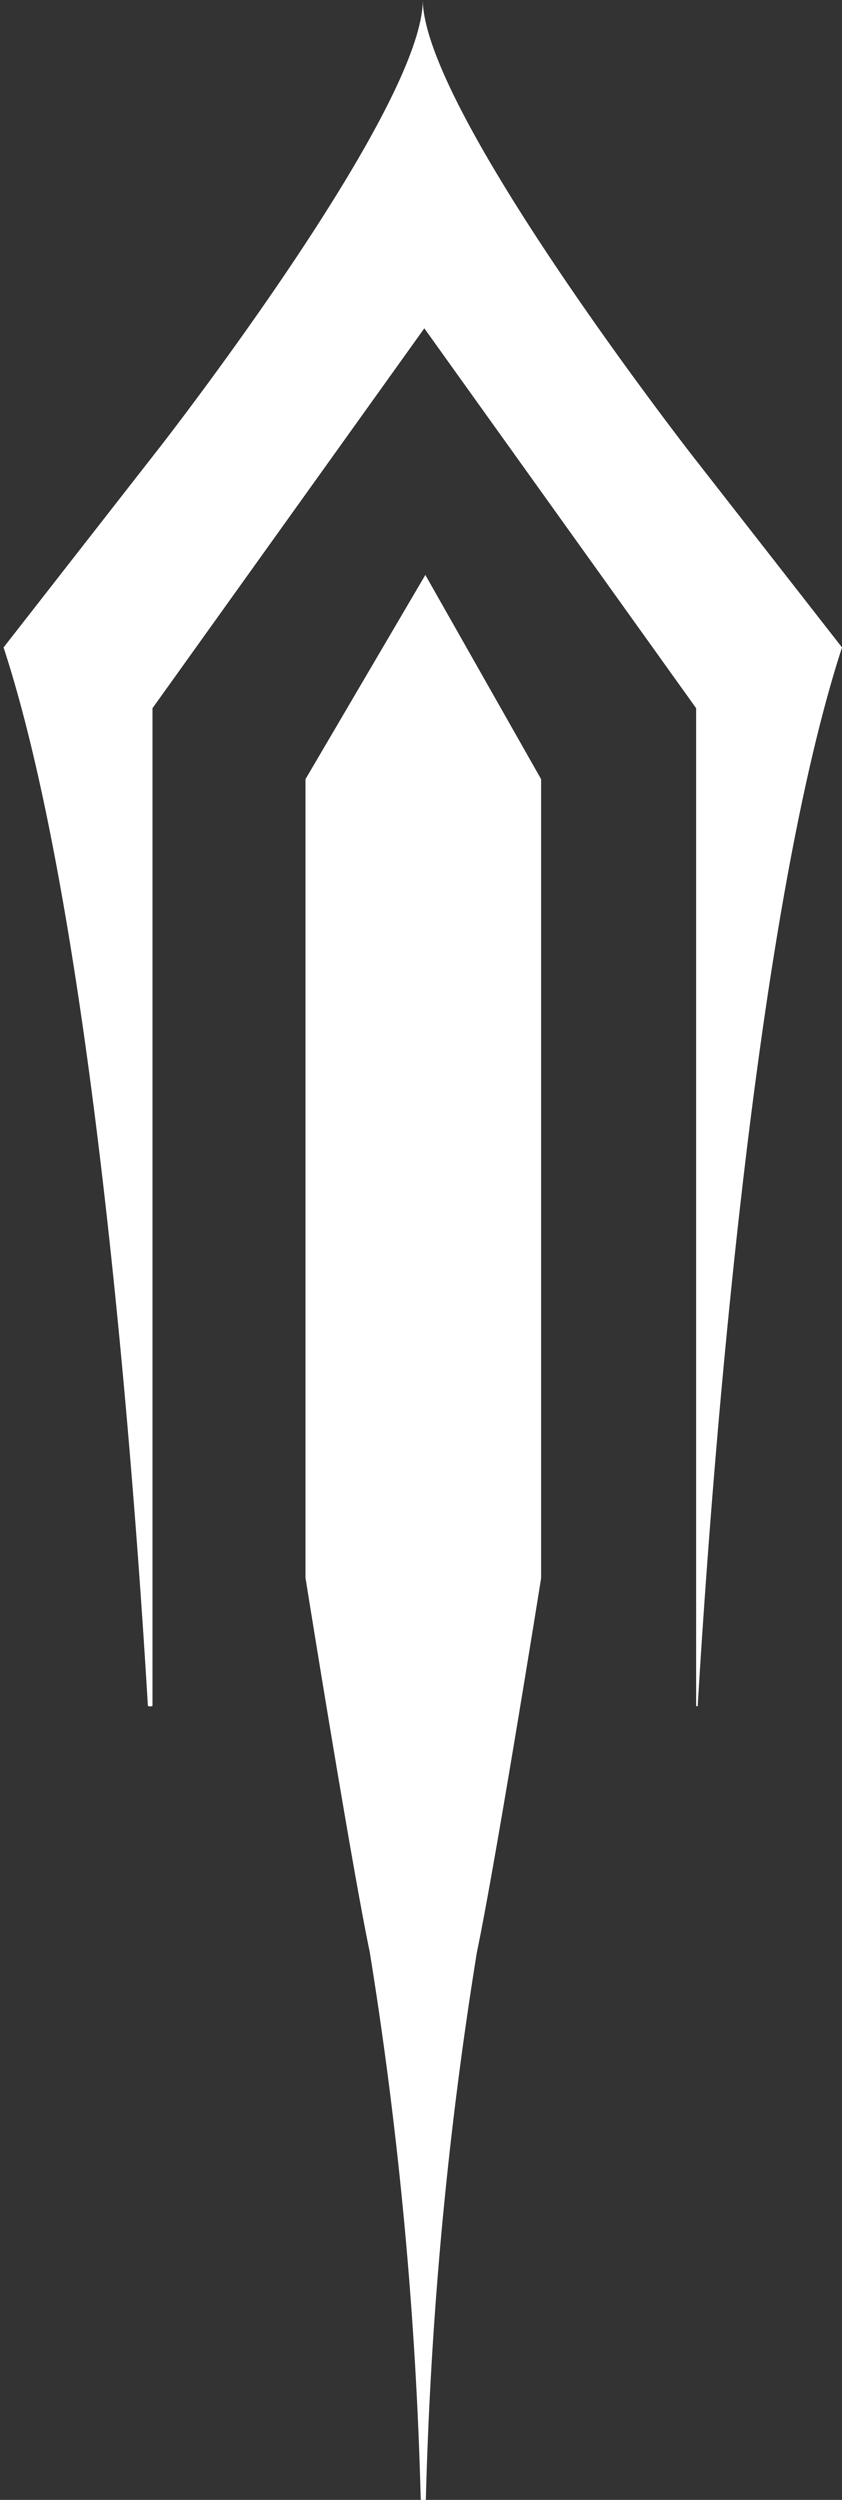 <svg id="Layer_1" data-name="Layer 1" xmlns="http://www.w3.org/2000/svg" viewBox="0 0 16.51 48.96"><rect x="0" y="0" width="16.51" height="48.96" fill="#333333" stroke="none"/><defs><style>.cls-1{fill:#fff;}</style></defs><title>Abilities_Icon_Kallari_Dagger</title><path class="cls-1" d="M107.71,532.76v15.64s0.89,5.56,1.26,7.33a79.89,79.89,0,0,1,1,10.73,0.11,0.11,0,0,0,.1,0,79.88,79.88,0,0,1,1-10.72c0.37-1.77,1.26-7.33,1.26-7.33V532.76l-2.27-4Z" transform="translate(-101.72 -517.5)"/><path class="cls-1" d="M115.4,550.92c0.25-4.2,1.06-15.3,2.83-20.74l-3-3.84c-0.08-.11-5.2-6.69-5.22-8.84h0c0,2.15-5.13,8.73-5.22,8.84l-3,3.84c1.78,5.43,2.58,16.53,2.83,20.73a0.11,0.11,0,0,0,.09,0V531.37l5.33-7.44,5.33,7.44v19.54A0.1,0.1,0,0,0,115.4,550.92Z" transform="translate(-101.72 -517.5)"/></svg>